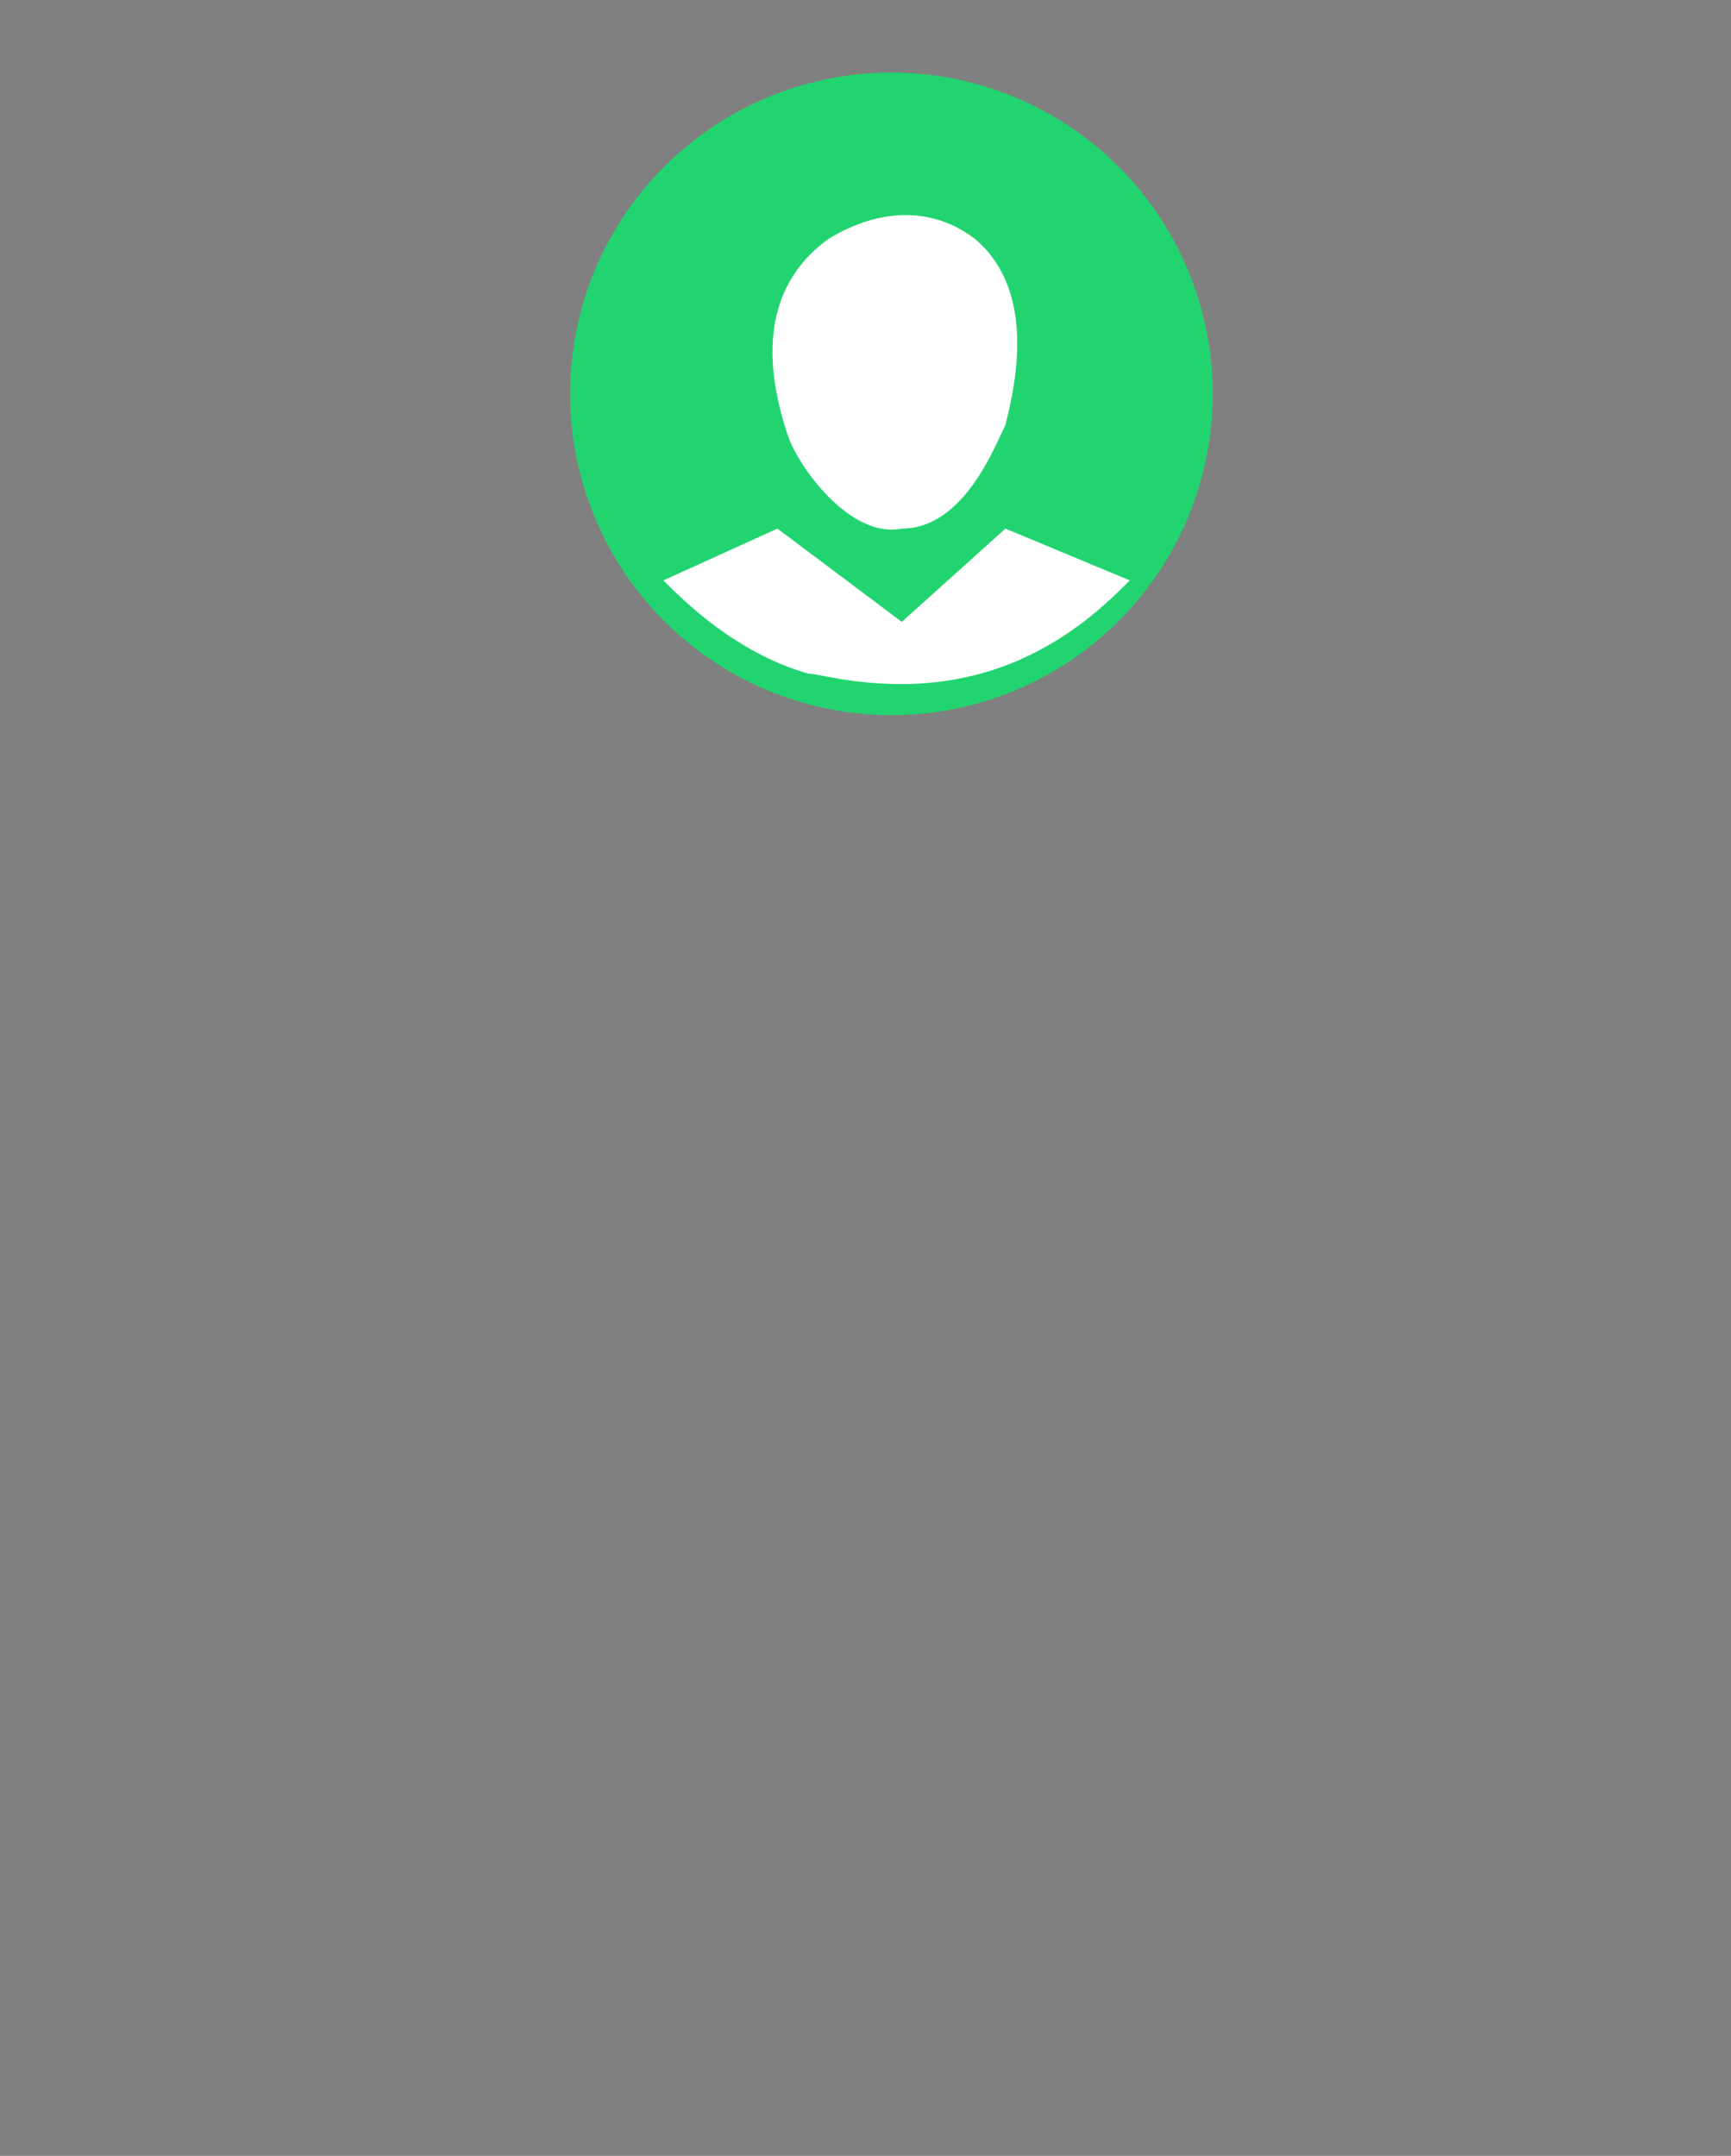 <?xml version="1.0" encoding="utf-8"?>
<!-- Generator: Adobe Illustrator 21.1.0, SVG Export Plug-In . SVG Version: 6.00 Build 0)  -->
<svg version="1.1" id="Laag_1" xmlns="http://www.w3.org/2000/svg" xmlns:xlink="http://www.w3.org/1999/xlink" x="0px" y="0px"
	 viewBox="0 0 16.7 20.8" style="enable-background:new 0 0 16.7 20.8;" xml:space="preserve">
<rect x="0" y="0" width="16.7" height="20.8" fill="#808080" stroke="none"/>
<style type="text/css">
	.st0{fill:#22D470;}
	.st1{fill:#2C2E87;}
	.st2{fill:#FFFFFF;}
</style>
<circle class="st0" cx="8.6" cy="3.8" r="3.1"/>
<path class="st1" d="M0,20.8"/>
<path class="st1" d="M14.5,0L14.5,0z"/>
<path class="st2" d="M10.3,5.5H7.1H10.3z"/>
<path class="st2" d="M6.4,5.6l1.1-0.5l1.2,0.9l1-0.9l1.2,0.5c-0.3,0.3-1,1-2.2,1c-0.5,0-0.8-0.1-0.9-0.1C7.1,6.3,6.6,5.8,6.4,5.6z"
	/>
<path class="st2" d="M7.6,4.2C7.4,3.6,7.3,2.8,8,2.3c0.5-0.3,1-0.3,1.4,0C10,2.8,9.8,3.7,9.7,4.1c-0.1,0.2-0.4,1-1,1
	C8.2,5.2,7.7,4.5,7.6,4.2z"/>
</svg>
